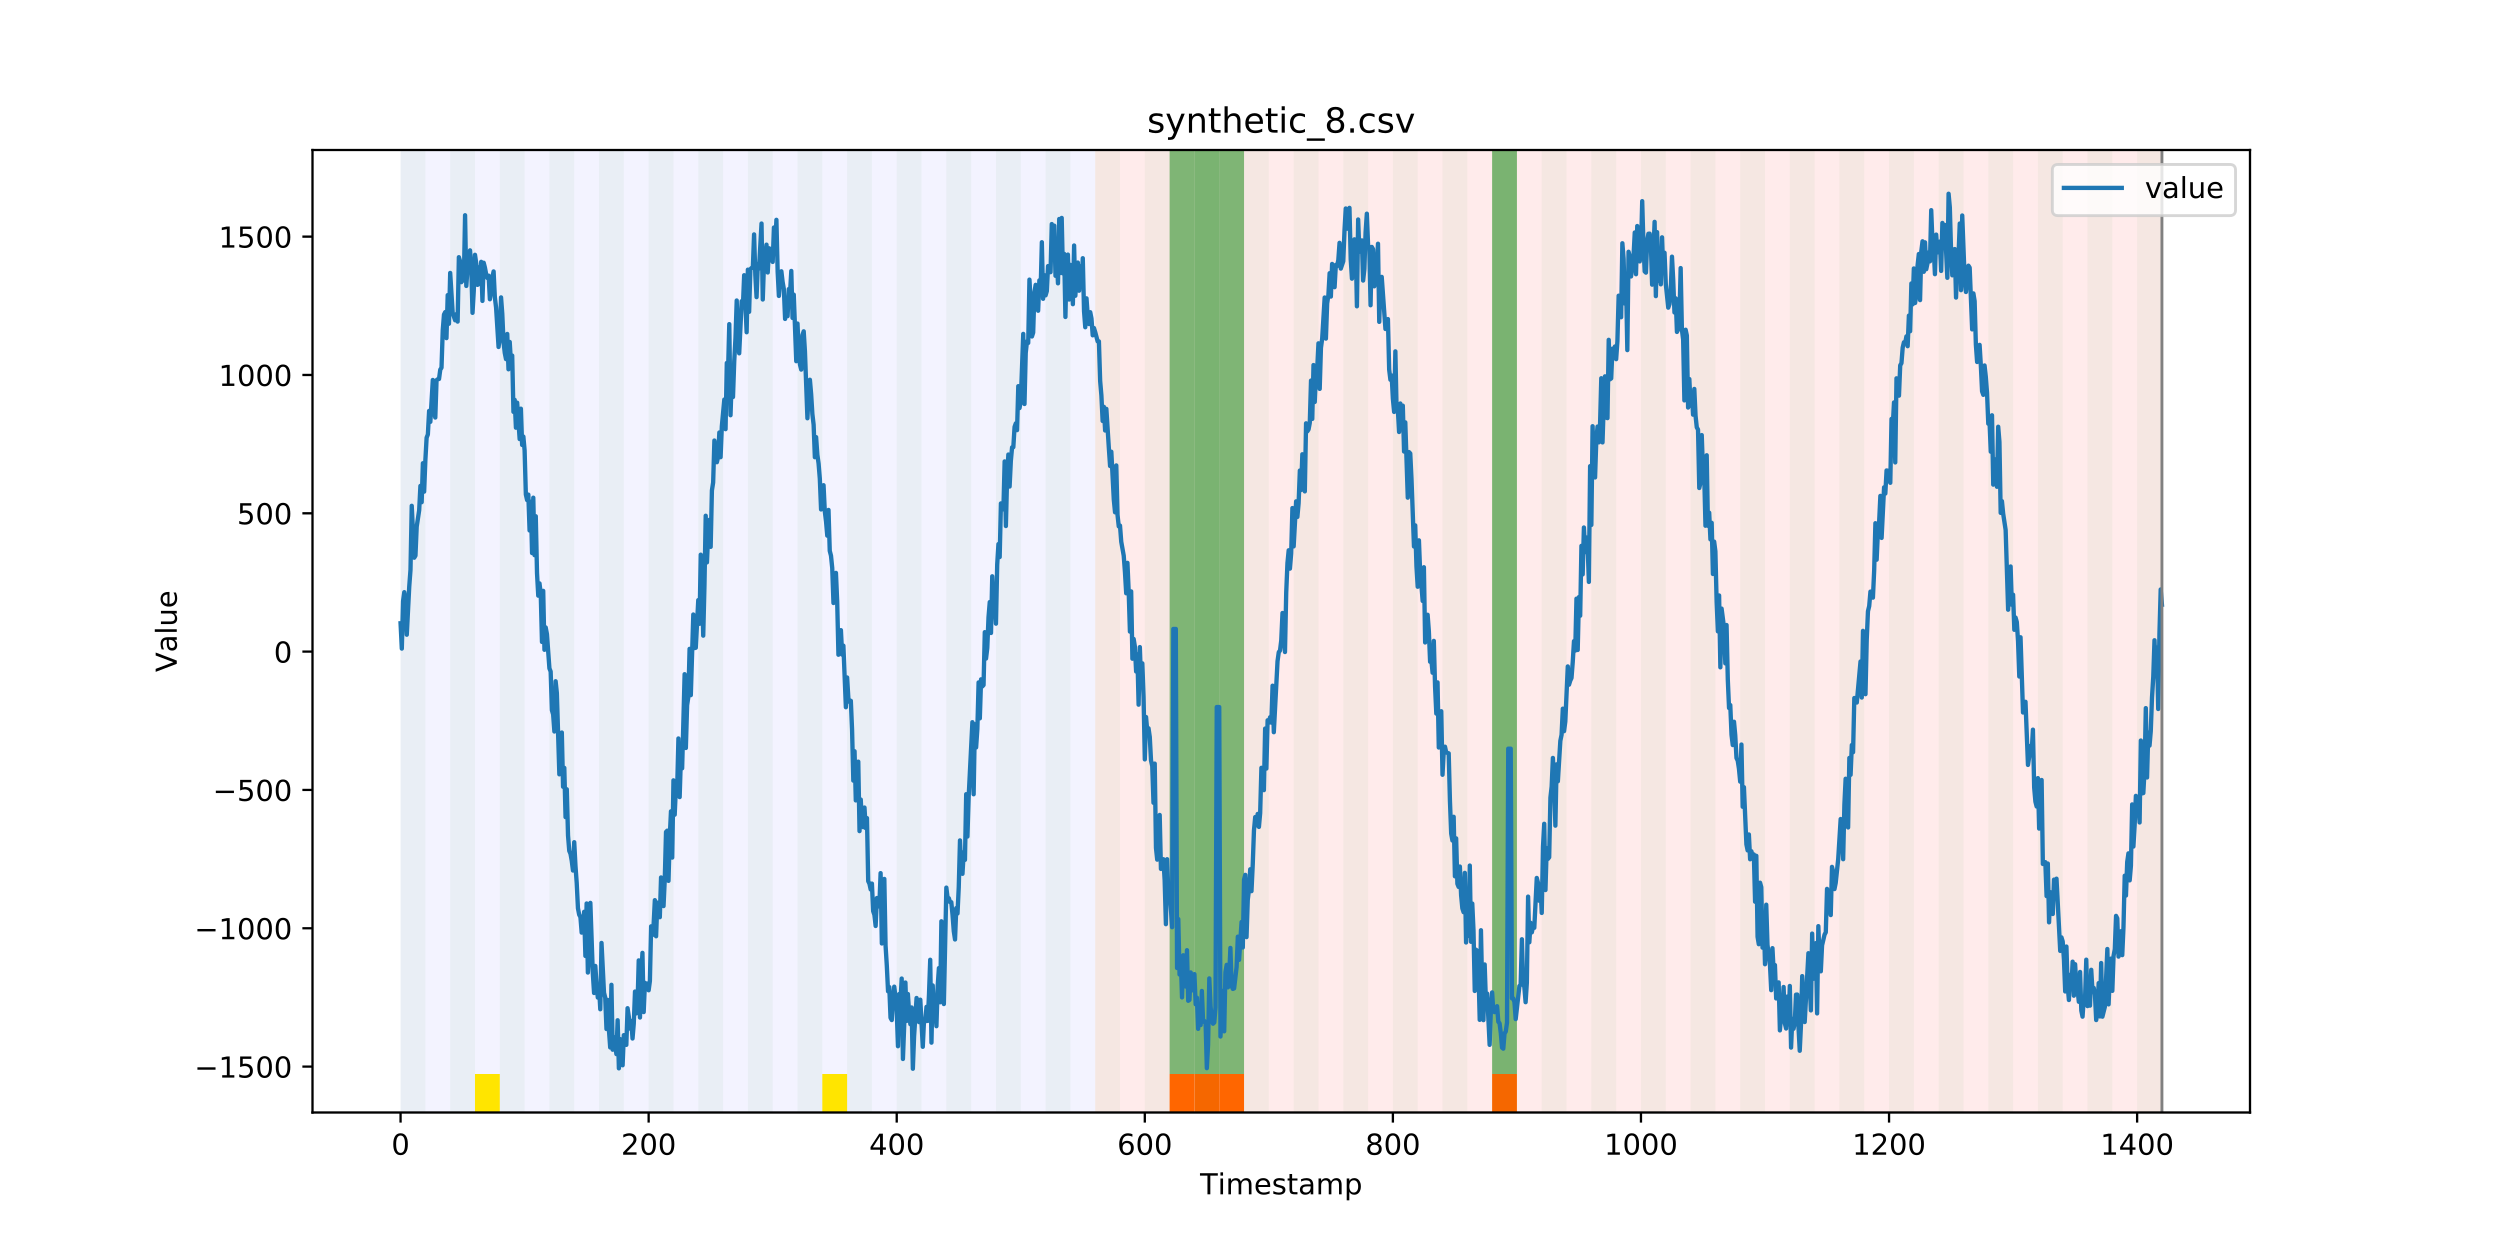 <?xml version="1.0" encoding="utf-8" standalone="no"?>
<!DOCTYPE svg PUBLIC "-//W3C//DTD SVG 1.1//EN"
  "http://www.w3.org/Graphics/SVG/1.1/DTD/svg11.dtd">
<!-- Created with matplotlib (https://matplotlib.org/) -->
<svg height="432pt" version="1.1" viewBox="0 0 864 432" width="864pt" xmlns="http://www.w3.org/2000/svg" xmlns:xlink="http://www.w3.org/1999/xlink">
 <defs>
  <style type="text/css">
*{stroke-linecap:butt;stroke-linejoin:round;}
  </style>
 </defs>
 <g id="figure_1">
  <g id="patch_1">
   <path d="M 0 432 
L 864 432 
L 864 0 
L 0 0 
z
" style="fill:#ffffff;"/>
  </g>
  <g id="axes_1">
   <g id="patch_2">
    <path d="M 108 384.48 
L 777.6 384.48 
L 777.6 51.84 
L 108 51.84 
z
" style="fill:#ffffff;"/>
   </g>
   <g id="patch_3">
    <path clip-path="url(#p3070a9a7a1)" d="M 138.436 384.48 
L 138.436 51.84 
L 378.498 51.84 
L 378.498 384.48 
z
" style="fill:#0000ff;opacity:0.05;"/>
   </g>
   <g id="patch_4">
    <path clip-path="url(#p3070a9a7a1)" d="M 378.498 384.48 
L 378.498 51.84 
L 747.164 51.84 
L 747.164 384.48 
z
" style="fill:#ff0000;opacity:0.08;"/>
   </g>
   <g id="patch_5">
    <path clip-path="url(#p3070a9a7a1)" d="M 138.436 384.48 
L 138.436 51.84 
L 147.01 51.84 
L 147.01 384.48 
z
" style="fill:#008000;opacity:0.04;"/>
   </g>
   <g id="patch_6">
    <path clip-path="url(#p3070a9a7a1)" d="M 155.584 384.48 
L 155.584 51.84 
L 164.157 51.84 
L 164.157 384.48 
z
" style="fill:#008000;opacity:0.04;"/>
   </g>
   <g id="patch_7">
    <path clip-path="url(#p3070a9a7a1)" d="M 164.157 384.48 
L 164.157 371.174 
L 172.731 371.174 
L 172.731 384.48 
z
" style="fill:#ffe500;"/>
   </g>
   <g id="patch_8">
    <path clip-path="url(#p3070a9a7a1)" d="M 404.219 384.48 
L 404.219 371.174 
L 412.792 371.174 
L 412.792 384.48 
z
" style="fill:#ff6600;"/>
   </g>
   <g id="patch_9">
    <path clip-path="url(#p3070a9a7a1)" d="M 172.731 384.48 
L 172.731 51.84 
L 181.304 51.84 
L 181.304 384.48 
z
" style="fill:#008000;opacity:0.04;"/>
   </g>
   <g id="patch_10">
    <path clip-path="url(#p3070a9a7a1)" d="M 412.792 384.48 
L 412.792 371.174 
L 421.366 371.174 
L 421.366 384.48 
z
" style="fill:#ff6600;"/>
   </g>
   <g id="patch_11">
    <path clip-path="url(#p3070a9a7a1)" d="M 421.366 384.48 
L 421.366 371.174 
L 429.94 371.174 
L 429.94 384.48 
z
" style="fill:#ff6600;"/>
   </g>
   <g id="patch_12">
    <path clip-path="url(#p3070a9a7a1)" d="M 189.878 384.48 
L 189.878 51.84 
L 198.452 51.84 
L 198.452 384.48 
z
" style="fill:#008000;opacity:0.04;"/>
   </g>
   <g id="patch_13">
    <path clip-path="url(#p3070a9a7a1)" d="M 207.025 384.48 
L 207.025 51.84 
L 215.599 51.84 
L 215.599 384.48 
z
" style="fill:#008000;opacity:0.04;"/>
   </g>
   <g id="patch_14">
    <path clip-path="url(#p3070a9a7a1)" d="M 224.173 384.48 
L 224.173 51.84 
L 232.746 51.84 
L 232.746 384.48 
z
" style="fill:#008000;opacity:0.04;"/>
   </g>
   <g id="patch_15">
    <path clip-path="url(#p3070a9a7a1)" d="M 241.32 384.48 
L 241.32 51.84 
L 249.893 51.84 
L 249.893 384.48 
z
" style="fill:#008000;opacity:0.04;"/>
   </g>
   <g id="patch_16">
    <path clip-path="url(#p3070a9a7a1)" d="M 258.467 384.48 
L 258.467 51.84 
L 267.041 51.84 
L 267.041 384.48 
z
" style="fill:#008000;opacity:0.04;"/>
   </g>
   <g id="patch_17">
    <path clip-path="url(#p3070a9a7a1)" d="M 275.614 384.48 
L 275.614 51.84 
L 284.188 51.84 
L 284.188 384.48 
z
" style="fill:#008000;opacity:0.04;"/>
   </g>
   <g id="patch_18">
    <path clip-path="url(#p3070a9a7a1)" d="M 515.676 384.48 
L 515.676 371.174 
L 524.249 371.174 
L 524.249 384.48 
z
" style="fill:#ff6600;"/>
   </g>
   <g id="patch_19">
    <path clip-path="url(#p3070a9a7a1)" d="M 284.188 384.48 
L 284.188 371.174 
L 292.762 371.174 
L 292.762 384.48 
z
" style="fill:#ffe500;"/>
   </g>
   <g id="patch_20">
    <path clip-path="url(#p3070a9a7a1)" d="M 292.762 384.48 
L 292.762 51.84 
L 301.335 51.84 
L 301.335 384.48 
z
" style="fill:#008000;opacity:0.04;"/>
   </g>
   <g id="patch_21">
    <path clip-path="url(#p3070a9a7a1)" d="M 309.909 384.48 
L 309.909 51.84 
L 318.482 51.84 
L 318.482 384.48 
z
" style="fill:#008000;opacity:0.04;"/>
   </g>
   <g id="patch_22">
    <path clip-path="url(#p3070a9a7a1)" d="M 327.056 384.48 
L 327.056 51.84 
L 335.63 51.84 
L 335.63 384.48 
z
" style="fill:#008000;opacity:0.04;"/>
   </g>
   <g id="patch_23">
    <path clip-path="url(#p3070a9a7a1)" d="M 344.203 384.48 
L 344.203 51.84 
L 352.777 51.84 
L 352.777 384.48 
z
" style="fill:#008000;opacity:0.04;"/>
   </g>
   <g id="patch_24">
    <path clip-path="url(#p3070a9a7a1)" d="M 361.351 384.48 
L 361.351 51.84 
L 369.924 51.84 
L 369.924 384.48 
z
" style="fill:#008000;opacity:0.04;"/>
   </g>
   <g id="patch_25">
    <path clip-path="url(#p3070a9a7a1)" d="M 378.498 384.48 
L 378.498 51.84 
L 387.071 51.84 
L 387.071 384.48 
z
" style="fill:#008000;opacity:0.04;"/>
   </g>
   <g id="patch_26">
    <path clip-path="url(#p3070a9a7a1)" d="M 395.645 384.48 
L 395.645 51.84 
L 404.219 51.84 
L 404.219 384.48 
z
" style="fill:#008000;opacity:0.04;"/>
   </g>
   <g id="patch_27">
    <path clip-path="url(#p3070a9a7a1)" d="M 404.219 371.174 
L 404.219 51.84 
L 412.792 51.84 
L 412.792 371.174 
z
" style="fill:#008000;opacity:0.5;"/>
   </g>
   <g id="patch_28">
    <path clip-path="url(#p3070a9a7a1)" d="M 412.792 384.48 
L 412.792 51.84 
L 421.366 51.84 
L 421.366 384.48 
z
" style="fill:#008000;opacity:0.04;"/>
   </g>
   <g id="patch_29">
    <path clip-path="url(#p3070a9a7a1)" d="M 412.792 371.174 
L 412.792 51.84 
L 421.366 51.84 
L 421.366 371.174 
z
" style="fill:#008000;opacity:0.5;"/>
   </g>
   <g id="patch_30">
    <path clip-path="url(#p3070a9a7a1)" d="M 421.366 371.174 
L 421.366 51.84 
L 429.94 51.84 
L 429.94 371.174 
z
" style="fill:#008000;opacity:0.5;"/>
   </g>
   <g id="patch_31">
    <path clip-path="url(#p3070a9a7a1)" d="M 429.94 384.48 
L 429.94 51.84 
L 438.513 51.84 
L 438.513 384.48 
z
" style="fill:#008000;opacity:0.04;"/>
   </g>
   <g id="patch_32">
    <path clip-path="url(#p3070a9a7a1)" d="M 447.087 384.48 
L 447.087 51.84 
L 455.66 51.84 
L 455.66 384.48 
z
" style="fill:#008000;opacity:0.04;"/>
   </g>
   <g id="patch_33">
    <path clip-path="url(#p3070a9a7a1)" d="M 464.234 384.48 
L 464.234 51.84 
L 472.808 51.84 
L 472.808 384.48 
z
" style="fill:#008000;opacity:0.04;"/>
   </g>
   <g id="patch_34">
    <path clip-path="url(#p3070a9a7a1)" d="M 481.381 384.48 
L 481.381 51.84 
L 489.955 51.84 
L 489.955 384.48 
z
" style="fill:#008000;opacity:0.04;"/>
   </g>
   <g id="patch_35">
    <path clip-path="url(#p3070a9a7a1)" d="M 498.529 384.48 
L 498.529 51.84 
L 507.102 51.84 
L 507.102 384.48 
z
" style="fill:#008000;opacity:0.04;"/>
   </g>
   <g id="patch_36">
    <path clip-path="url(#p3070a9a7a1)" d="M 515.676 384.48 
L 515.676 51.84 
L 524.249 51.84 
L 524.249 384.48 
z
" style="fill:#008000;opacity:0.04;"/>
   </g>
   <g id="patch_37">
    <path clip-path="url(#p3070a9a7a1)" d="M 515.676 371.174 
L 515.676 51.84 
L 524.249 51.84 
L 524.249 371.174 
z
" style="fill:#008000;opacity:0.5;"/>
   </g>
   <g id="patch_38">
    <path clip-path="url(#p3070a9a7a1)" d="M 532.823 384.48 
L 532.823 51.84 
L 541.397 51.84 
L 541.397 384.48 
z
" style="fill:#008000;opacity:0.04;"/>
   </g>
   <g id="patch_39">
    <path clip-path="url(#p3070a9a7a1)" d="M 549.97 384.48 
L 549.97 51.84 
L 558.544 51.84 
L 558.544 384.48 
z
" style="fill:#008000;opacity:0.04;"/>
   </g>
   <g id="patch_40">
    <path clip-path="url(#p3070a9a7a1)" d="M 567.118 384.48 
L 567.118 51.84 
L 575.691 51.84 
L 575.691 384.48 
z
" style="fill:#008000;opacity:0.04;"/>
   </g>
   <g id="patch_41">
    <path clip-path="url(#p3070a9a7a1)" d="M 584.265 384.48 
L 584.265 51.84 
L 592.838 51.84 
L 592.838 384.48 
z
" style="fill:#008000;opacity:0.04;"/>
   </g>
   <g id="patch_42">
    <path clip-path="url(#p3070a9a7a1)" d="M 601.412 384.48 
L 601.412 51.84 
L 609.986 51.84 
L 609.986 384.48 
z
" style="fill:#008000;opacity:0.04;"/>
   </g>
   <g id="patch_43">
    <path clip-path="url(#p3070a9a7a1)" d="M 618.559 384.48 
L 618.559 51.84 
L 627.133 51.84 
L 627.133 384.48 
z
" style="fill:#008000;opacity:0.04;"/>
   </g>
   <g id="patch_44">
    <path clip-path="url(#p3070a9a7a1)" d="M 635.707 384.48 
L 635.707 51.84 
L 644.28 51.84 
L 644.28 384.48 
z
" style="fill:#008000;opacity:0.04;"/>
   </g>
   <g id="patch_45">
    <path clip-path="url(#p3070a9a7a1)" d="M 652.854 384.48 
L 652.854 51.84 
L 661.427 51.84 
L 661.427 384.48 
z
" style="fill:#008000;opacity:0.04;"/>
   </g>
   <g id="patch_46">
    <path clip-path="url(#p3070a9a7a1)" d="M 670.001 384.48 
L 670.001 51.84 
L 678.575 51.84 
L 678.575 384.48 
z
" style="fill:#008000;opacity:0.04;"/>
   </g>
   <g id="patch_47">
    <path clip-path="url(#p3070a9a7a1)" d="M 687.148 384.48 
L 687.148 51.84 
L 695.722 51.84 
L 695.722 384.48 
z
" style="fill:#008000;opacity:0.04;"/>
   </g>
   <g id="patch_48">
    <path clip-path="url(#p3070a9a7a1)" d="M 704.296 384.48 
L 704.296 51.84 
L 712.869 51.84 
L 712.869 384.48 
z
" style="fill:#008000;opacity:0.04;"/>
   </g>
   <g id="patch_49">
    <path clip-path="url(#p3070a9a7a1)" d="M 721.443 384.48 
L 721.443 51.84 
L 730.016 51.84 
L 730.016 384.48 
z
" style="fill:#008000;opacity:0.04;"/>
   </g>
   <g id="patch_50">
    <path clip-path="url(#p3070a9a7a1)" d="M 738.59 384.48 
L 738.59 51.84 
L 747.164 51.84 
L 747.164 384.48 
z
" style="fill:#008000;opacity:0.04;"/>
   </g>
   <g id="matplotlib.axis_1">
    <g id="xtick_1">
     <g id="line2d_1">
      <defs>
       <path d="M 0 0 
L 0 3.5 
" id="m3322cea6bf" style="stroke:#000000;stroke-width:0.8;"/>
      </defs>
      <g>
       <use style="stroke:#000000;stroke-width:0.8;" x="138.436" xlink:href="#m3322cea6bf" y="384.48"/>
      </g>
     </g>
     <g id="text_1">
      <!-- 0 -->
      <defs>
       <path d="M 31.781 66.406 
Q 24.172 66.406 20.328 58.906 
Q 16.5 51.422 16.5 36.375 
Q 16.5 21.391 20.328 13.891 
Q 24.172 6.391 31.781 6.391 
Q 39.453 6.391 43.281 13.891 
Q 47.125 21.391 47.125 36.375 
Q 47.125 51.422 43.281 58.906 
Q 39.453 66.406 31.781 66.406 
z
M 31.781 74.219 
Q 44.047 74.219 50.516 64.516 
Q 56.984 54.828 56.984 36.375 
Q 56.984 17.969 50.516 8.266 
Q 44.047 -1.422 31.781 -1.422 
Q 19.531 -1.422 13.062 8.266 
Q 6.594 17.969 6.594 36.375 
Q 6.594 54.828 13.062 64.516 
Q 19.531 74.219 31.781 74.219 
z
" id="DejaVuSans-48"/>
      </defs>
      <g transform="translate(135.255 399.078)scale(0.1 -0.1)">
       <use xlink:href="#DejaVuSans-48"/>
      </g>
     </g>
    </g>
    <g id="xtick_2">
     <g id="line2d_2">
      <g>
       <use style="stroke:#000000;stroke-width:0.8;" x="224.173" xlink:href="#m3322cea6bf" y="384.48"/>
      </g>
     </g>
     <g id="text_2">
      <!-- 200 -->
      <defs>
       <path d="M 19.188 8.297 
L 53.609 8.297 
L 53.609 0 
L 7.328 0 
L 7.328 8.297 
Q 12.938 14.109 22.625 23.891 
Q 32.328 33.688 34.812 36.531 
Q 39.547 41.844 41.422 45.531 
Q 43.312 49.219 43.312 52.781 
Q 43.312 58.594 39.234 62.25 
Q 35.156 65.922 28.609 65.922 
Q 23.969 65.922 18.812 64.312 
Q 13.672 62.703 7.812 59.422 
L 7.812 69.391 
Q 13.766 71.781 18.938 73 
Q 24.125 74.219 28.422 74.219 
Q 39.75 74.219 46.484 68.547 
Q 53.219 62.891 53.219 53.422 
Q 53.219 48.922 51.531 44.891 
Q 49.859 40.875 45.406 35.406 
Q 44.188 33.984 37.641 27.219 
Q 31.109 20.453 19.188 8.297 
z
" id="DejaVuSans-50"/>
      </defs>
      <g transform="translate(214.629 399.078)scale(0.1 -0.1)">
       <use xlink:href="#DejaVuSans-50"/>
       <use x="63.623" xlink:href="#DejaVuSans-48"/>
       <use x="127.246" xlink:href="#DejaVuSans-48"/>
      </g>
     </g>
    </g>
    <g id="xtick_3">
     <g id="line2d_3">
      <g>
       <use style="stroke:#000000;stroke-width:0.8;" x="309.909" xlink:href="#m3322cea6bf" y="384.48"/>
      </g>
     </g>
     <g id="text_3">
      <!-- 400 -->
      <defs>
       <path d="M 37.797 64.312 
L 12.891 25.391 
L 37.797 25.391 
z
M 35.203 72.906 
L 47.609 72.906 
L 47.609 25.391 
L 58.016 25.391 
L 58.016 17.188 
L 47.609 17.188 
L 47.609 0 
L 37.797 0 
L 37.797 17.188 
L 4.891 17.188 
L 4.891 26.703 
z
" id="DejaVuSans-52"/>
      </defs>
      <g transform="translate(300.365 399.078)scale(0.1 -0.1)">
       <use xlink:href="#DejaVuSans-52"/>
       <use x="63.623" xlink:href="#DejaVuSans-48"/>
       <use x="127.246" xlink:href="#DejaVuSans-48"/>
      </g>
     </g>
    </g>
    <g id="xtick_4">
     <g id="line2d_4">
      <g>
       <use style="stroke:#000000;stroke-width:0.8;" x="395.645" xlink:href="#m3322cea6bf" y="384.48"/>
      </g>
     </g>
     <g id="text_4">
      <!-- 600 -->
      <defs>
       <path d="M 33.016 40.375 
Q 26.375 40.375 22.484 35.828 
Q 18.609 31.297 18.609 23.391 
Q 18.609 15.531 22.484 10.953 
Q 26.375 6.391 33.016 6.391 
Q 39.656 6.391 43.531 10.953 
Q 47.406 15.531 47.406 23.391 
Q 47.406 31.297 43.531 35.828 
Q 39.656 40.375 33.016 40.375 
z
M 52.594 71.297 
L 52.594 62.312 
Q 48.875 64.062 45.094 64.984 
Q 41.312 65.922 37.594 65.922 
Q 27.828 65.922 22.672 59.328 
Q 17.531 52.734 16.797 39.406 
Q 19.672 43.656 24.016 45.922 
Q 28.375 48.188 33.594 48.188 
Q 44.578 48.188 50.953 41.516 
Q 57.328 34.859 57.328 23.391 
Q 57.328 12.156 50.688 5.359 
Q 44.047 -1.422 33.016 -1.422 
Q 20.359 -1.422 13.672 8.266 
Q 6.984 17.969 6.984 36.375 
Q 6.984 53.656 15.188 63.938 
Q 23.391 74.219 37.203 74.219 
Q 40.922 74.219 44.703 73.484 
Q 48.484 72.75 52.594 71.297 
z
" id="DejaVuSans-54"/>
      </defs>
      <g transform="translate(386.101 399.078)scale(0.1 -0.1)">
       <use xlink:href="#DejaVuSans-54"/>
       <use x="63.623" xlink:href="#DejaVuSans-48"/>
       <use x="127.246" xlink:href="#DejaVuSans-48"/>
      </g>
     </g>
    </g>
    <g id="xtick_5">
     <g id="line2d_5">
      <g>
       <use style="stroke:#000000;stroke-width:0.8;" x="481.381" xlink:href="#m3322cea6bf" y="384.48"/>
      </g>
     </g>
     <g id="text_5">
      <!-- 800 -->
      <defs>
       <path d="M 31.781 34.625 
Q 24.75 34.625 20.719 30.859 
Q 16.703 27.094 16.703 20.516 
Q 16.703 13.922 20.719 10.156 
Q 24.75 6.391 31.781 6.391 
Q 38.812 6.391 42.859 10.172 
Q 46.922 13.969 46.922 20.516 
Q 46.922 27.094 42.891 30.859 
Q 38.875 34.625 31.781 34.625 
z
M 21.922 38.812 
Q 15.578 40.375 12.031 44.719 
Q 8.5 49.078 8.5 55.328 
Q 8.5 64.062 14.719 69.141 
Q 20.953 74.219 31.781 74.219 
Q 42.672 74.219 48.875 69.141 
Q 55.078 64.062 55.078 55.328 
Q 55.078 49.078 51.531 44.719 
Q 48 40.375 41.703 38.812 
Q 48.828 37.156 52.797 32.312 
Q 56.781 27.484 56.781 20.516 
Q 56.781 9.906 50.312 4.234 
Q 43.844 -1.422 31.781 -1.422 
Q 19.734 -1.422 13.25 4.234 
Q 6.781 9.906 6.781 20.516 
Q 6.781 27.484 10.781 32.312 
Q 14.797 37.156 21.922 38.812 
z
M 18.312 54.391 
Q 18.312 48.734 21.844 45.562 
Q 25.391 42.391 31.781 42.391 
Q 38.141 42.391 41.719 45.562 
Q 45.312 48.734 45.312 54.391 
Q 45.312 60.062 41.719 63.234 
Q 38.141 66.406 31.781 66.406 
Q 25.391 66.406 21.844 63.234 
Q 18.312 60.062 18.312 54.391 
z
" id="DejaVuSans-56"/>
      </defs>
      <g transform="translate(471.838 399.078)scale(0.1 -0.1)">
       <use xlink:href="#DejaVuSans-56"/>
       <use x="63.623" xlink:href="#DejaVuSans-48"/>
       <use x="127.246" xlink:href="#DejaVuSans-48"/>
      </g>
     </g>
    </g>
    <g id="xtick_6">
     <g id="line2d_6">
      <g>
       <use style="stroke:#000000;stroke-width:0.8;" x="567.118" xlink:href="#m3322cea6bf" y="384.48"/>
      </g>
     </g>
     <g id="text_6">
      <!-- 1000 -->
      <defs>
       <path d="M 12.406 8.297 
L 28.516 8.297 
L 28.516 63.922 
L 10.984 60.406 
L 10.984 69.391 
L 28.422 72.906 
L 38.281 72.906 
L 38.281 8.297 
L 54.391 8.297 
L 54.391 0 
L 12.406 0 
z
" id="DejaVuSans-49"/>
      </defs>
      <g transform="translate(554.393 399.078)scale(0.1 -0.1)">
       <use xlink:href="#DejaVuSans-49"/>
       <use x="63.623" xlink:href="#DejaVuSans-48"/>
       <use x="127.246" xlink:href="#DejaVuSans-48"/>
       <use x="190.869" xlink:href="#DejaVuSans-48"/>
      </g>
     </g>
    </g>
    <g id="xtick_7">
     <g id="line2d_7">
      <g>
       <use style="stroke:#000000;stroke-width:0.8;" x="652.854" xlink:href="#m3322cea6bf" y="384.48"/>
      </g>
     </g>
     <g id="text_7">
      <!-- 1200 -->
      <g transform="translate(640.129 399.078)scale(0.1 -0.1)">
       <use xlink:href="#DejaVuSans-49"/>
       <use x="63.623" xlink:href="#DejaVuSans-50"/>
       <use x="127.246" xlink:href="#DejaVuSans-48"/>
       <use x="190.869" xlink:href="#DejaVuSans-48"/>
      </g>
     </g>
    </g>
    <g id="xtick_8">
     <g id="line2d_8">
      <g>
       <use style="stroke:#000000;stroke-width:0.8;" x="738.59" xlink:href="#m3322cea6bf" y="384.48"/>
      </g>
     </g>
     <g id="text_8">
      <!-- 1400 -->
      <g transform="translate(725.865 399.078)scale(0.1 -0.1)">
       <use xlink:href="#DejaVuSans-49"/>
       <use x="63.623" xlink:href="#DejaVuSans-52"/>
       <use x="127.246" xlink:href="#DejaVuSans-48"/>
       <use x="190.869" xlink:href="#DejaVuSans-48"/>
      </g>
     </g>
    </g>
    <g id="text_9">
     <!-- Timestamp -->
     <defs>
      <path d="M -0.297 72.906 
L 61.375 72.906 
L 61.375 64.594 
L 35.5 64.594 
L 35.5 0 
L 25.594 0 
L 25.594 64.594 
L -0.297 64.594 
z
" id="DejaVuSans-84"/>
      <path d="M 9.422 54.688 
L 18.406 54.688 
L 18.406 0 
L 9.422 0 
z
M 9.422 75.984 
L 18.406 75.984 
L 18.406 64.594 
L 9.422 64.594 
z
" id="DejaVuSans-105"/>
      <path d="M 52 44.188 
Q 55.375 50.25 60.062 53.125 
Q 64.75 56 71.094 56 
Q 79.641 56 84.281 50.016 
Q 88.922 44.047 88.922 33.016 
L 88.922 0 
L 79.891 0 
L 79.891 32.719 
Q 79.891 40.578 77.094 44.375 
Q 74.312 48.188 68.609 48.188 
Q 61.625 48.188 57.562 43.547 
Q 53.516 38.922 53.516 30.906 
L 53.516 0 
L 44.484 0 
L 44.484 32.719 
Q 44.484 40.625 41.703 44.406 
Q 38.922 48.188 33.109 48.188 
Q 26.219 48.188 22.156 43.531 
Q 18.109 38.875 18.109 30.906 
L 18.109 0 
L 9.078 0 
L 9.078 54.688 
L 18.109 54.688 
L 18.109 46.188 
Q 21.188 51.219 25.484 53.609 
Q 29.781 56 35.688 56 
Q 41.656 56 45.828 52.969 
Q 50 49.953 52 44.188 
z
" id="DejaVuSans-109"/>
      <path d="M 56.203 29.594 
L 56.203 25.203 
L 14.891 25.203 
Q 15.484 15.922 20.484 11.062 
Q 25.484 6.203 34.422 6.203 
Q 39.594 6.203 44.453 7.469 
Q 49.312 8.734 54.109 11.281 
L 54.109 2.781 
Q 49.266 0.734 44.188 -0.344 
Q 39.109 -1.422 33.891 -1.422 
Q 20.797 -1.422 13.156 6.188 
Q 5.516 13.812 5.516 26.812 
Q 5.516 40.234 12.766 48.109 
Q 20.016 56 32.328 56 
Q 43.359 56 49.781 48.891 
Q 56.203 41.797 56.203 29.594 
z
M 47.219 32.234 
Q 47.125 39.594 43.094 43.984 
Q 39.062 48.391 32.422 48.391 
Q 24.906 48.391 20.391 44.141 
Q 15.875 39.891 15.188 32.172 
z
" id="DejaVuSans-101"/>
      <path d="M 44.281 53.078 
L 44.281 44.578 
Q 40.484 46.531 36.375 47.5 
Q 32.281 48.484 27.875 48.484 
Q 21.188 48.484 17.844 46.438 
Q 14.5 44.391 14.5 40.281 
Q 14.5 37.156 16.891 35.375 
Q 19.281 33.594 26.516 31.984 
L 29.594 31.297 
Q 39.156 29.25 43.188 25.516 
Q 47.219 21.781 47.219 15.094 
Q 47.219 7.469 41.188 3.016 
Q 35.156 -1.422 24.609 -1.422 
Q 20.219 -1.422 15.453 -0.562 
Q 10.688 0.297 5.422 2 
L 5.422 11.281 
Q 10.406 8.688 15.234 7.391 
Q 20.062 6.109 24.812 6.109 
Q 31.156 6.109 34.562 8.281 
Q 37.984 10.453 37.984 14.406 
Q 37.984 18.062 35.516 20.016 
Q 33.062 21.969 24.703 23.781 
L 21.578 24.516 
Q 13.234 26.266 9.516 29.906 
Q 5.812 33.547 5.812 39.891 
Q 5.812 47.609 11.281 51.797 
Q 16.75 56 26.812 56 
Q 31.781 56 36.172 55.266 
Q 40.578 54.547 44.281 53.078 
z
" id="DejaVuSans-115"/>
      <path d="M 18.312 70.219 
L 18.312 54.688 
L 36.812 54.688 
L 36.812 47.703 
L 18.312 47.703 
L 18.312 18.016 
Q 18.312 11.328 20.141 9.422 
Q 21.969 7.516 27.594 7.516 
L 36.812 7.516 
L 36.812 0 
L 27.594 0 
Q 17.188 0 13.234 3.875 
Q 9.281 7.766 9.281 18.016 
L 9.281 47.703 
L 2.688 47.703 
L 2.688 54.688 
L 9.281 54.688 
L 9.281 70.219 
z
" id="DejaVuSans-116"/>
      <path d="M 34.281 27.484 
Q 23.391 27.484 19.188 25 
Q 14.984 22.516 14.984 16.5 
Q 14.984 11.719 18.141 8.906 
Q 21.297 6.109 26.703 6.109 
Q 34.188 6.109 38.703 11.406 
Q 43.219 16.703 43.219 25.484 
L 43.219 27.484 
z
M 52.203 31.203 
L 52.203 0 
L 43.219 0 
L 43.219 8.297 
Q 40.141 3.328 35.547 0.953 
Q 30.953 -1.422 24.312 -1.422 
Q 15.922 -1.422 10.953 3.297 
Q 6 8.016 6 15.922 
Q 6 25.141 12.172 29.828 
Q 18.359 34.516 30.609 34.516 
L 43.219 34.516 
L 43.219 35.406 
Q 43.219 41.609 39.141 45 
Q 35.062 48.391 27.688 48.391 
Q 23 48.391 18.547 47.266 
Q 14.109 46.141 10.016 43.891 
L 10.016 52.203 
Q 14.938 54.109 19.578 55.047 
Q 24.219 56 28.609 56 
Q 40.484 56 46.344 49.844 
Q 52.203 43.703 52.203 31.203 
z
" id="DejaVuSans-97"/>
      <path d="M 18.109 8.203 
L 18.109 -20.797 
L 9.078 -20.797 
L 9.078 54.688 
L 18.109 54.688 
L 18.109 46.391 
Q 20.953 51.266 25.266 53.625 
Q 29.594 56 35.594 56 
Q 45.562 56 51.781 48.094 
Q 58.016 40.188 58.016 27.297 
Q 58.016 14.406 51.781 6.484 
Q 45.562 -1.422 35.594 -1.422 
Q 29.594 -1.422 25.266 0.953 
Q 20.953 3.328 18.109 8.203 
z
M 48.688 27.297 
Q 48.688 37.203 44.609 42.844 
Q 40.531 48.484 33.406 48.484 
Q 26.266 48.484 22.188 42.844 
Q 18.109 37.203 18.109 27.297 
Q 18.109 17.391 22.188 11.75 
Q 26.266 6.109 33.406 6.109 
Q 40.531 6.109 44.609 11.75 
Q 48.688 17.391 48.688 27.297 
z
" id="DejaVuSans-112"/>
     </defs>
     <g transform="translate(414.739 412.757)scale(0.1 -0.1)">
      <use xlink:href="#DejaVuSans-84"/>
      <use x="61.037" xlink:href="#DejaVuSans-105"/>
      <use x="88.82" xlink:href="#DejaVuSans-109"/>
      <use x="186.232" xlink:href="#DejaVuSans-101"/>
      <use x="247.756" xlink:href="#DejaVuSans-115"/>
      <use x="299.855" xlink:href="#DejaVuSans-116"/>
      <use x="339.064" xlink:href="#DejaVuSans-97"/>
      <use x="400.344" xlink:href="#DejaVuSans-109"/>
      <use x="497.756" xlink:href="#DejaVuSans-112"/>
     </g>
    </g>
   </g>
   <g id="matplotlib.axis_2">
    <g id="ytick_1">
     <g id="line2d_9">
      <defs>
       <path d="M 0 0 
L -3.5 0 
" id="m45baddab8c" style="stroke:#000000;stroke-width:0.8;"/>
      </defs>
      <g>
       <use style="stroke:#000000;stroke-width:0.8;" x="108" xlink:href="#m45baddab8c" y="368.616"/>
      </g>
     </g>
     <g id="text_10">
      <!-- −1500 -->
      <defs>
       <path d="M 10.594 35.5 
L 73.188 35.5 
L 73.188 27.203 
L 10.594 27.203 
z
" id="DejaVuSans-8722"/>
       <path d="M 10.797 72.906 
L 49.516 72.906 
L 49.516 64.594 
L 19.828 64.594 
L 19.828 46.734 
Q 21.969 47.469 24.109 47.828 
Q 26.266 48.188 28.422 48.188 
Q 40.625 48.188 47.75 41.5 
Q 54.891 34.812 54.891 23.391 
Q 54.891 11.625 47.562 5.094 
Q 40.234 -1.422 26.906 -1.422 
Q 22.312 -1.422 17.547 -0.641 
Q 12.797 0.141 7.719 1.703 
L 7.719 11.625 
Q 12.109 9.234 16.797 8.062 
Q 21.484 6.891 26.703 6.891 
Q 35.156 6.891 40.078 11.328 
Q 45.016 15.766 45.016 23.391 
Q 45.016 31 40.078 35.438 
Q 35.156 39.891 26.703 39.891 
Q 22.75 39.891 18.812 39.016 
Q 14.891 38.141 10.797 36.281 
z
" id="DejaVuSans-53"/>
      </defs>
      <g transform="translate(67.17 372.415)scale(0.1 -0.1)">
       <use xlink:href="#DejaVuSans-8722"/>
       <use x="83.789" xlink:href="#DejaVuSans-49"/>
       <use x="147.412" xlink:href="#DejaVuSans-53"/>
       <use x="211.035" xlink:href="#DejaVuSans-48"/>
       <use x="274.658" xlink:href="#DejaVuSans-48"/>
      </g>
     </g>
    </g>
    <g id="ytick_2">
     <g id="line2d_10">
      <g>
       <use style="stroke:#000000;stroke-width:0.8;" x="108" xlink:href="#m45baddab8c" y="320.809"/>
      </g>
     </g>
     <g id="text_11">
      <!-- −1000 -->
      <g transform="translate(67.17 324.608)scale(0.1 -0.1)">
       <use xlink:href="#DejaVuSans-8722"/>
       <use x="83.789" xlink:href="#DejaVuSans-49"/>
       <use x="147.412" xlink:href="#DejaVuSans-48"/>
       <use x="211.035" xlink:href="#DejaVuSans-48"/>
       <use x="274.658" xlink:href="#DejaVuSans-48"/>
      </g>
     </g>
    </g>
    <g id="ytick_3">
     <g id="line2d_11">
      <g>
       <use style="stroke:#000000;stroke-width:0.8;" x="108" xlink:href="#m45baddab8c" y="273.003"/>
      </g>
     </g>
     <g id="text_12">
      <!-- −500 -->
      <g transform="translate(73.533 276.802)scale(0.1 -0.1)">
       <use xlink:href="#DejaVuSans-8722"/>
       <use x="83.789" xlink:href="#DejaVuSans-53"/>
       <use x="147.412" xlink:href="#DejaVuSans-48"/>
       <use x="211.035" xlink:href="#DejaVuSans-48"/>
      </g>
     </g>
    </g>
    <g id="ytick_4">
     <g id="line2d_12">
      <g>
       <use style="stroke:#000000;stroke-width:0.8;" x="108" xlink:href="#m45baddab8c" y="225.196"/>
      </g>
     </g>
     <g id="text_13">
      <!-- 0 -->
      <g transform="translate(94.638 228.995)scale(0.1 -0.1)">
       <use xlink:href="#DejaVuSans-48"/>
      </g>
     </g>
    </g>
    <g id="ytick_5">
     <g id="line2d_13">
      <g>
       <use style="stroke:#000000;stroke-width:0.8;" x="108" xlink:href="#m45baddab8c" y="177.389"/>
      </g>
     </g>
     <g id="text_14">
      <!-- 500 -->
      <g transform="translate(81.912 181.188)scale(0.1 -0.1)">
       <use xlink:href="#DejaVuSans-53"/>
       <use x="63.623" xlink:href="#DejaVuSans-48"/>
       <use x="127.246" xlink:href="#DejaVuSans-48"/>
      </g>
     </g>
    </g>
    <g id="ytick_6">
     <g id="line2d_14">
      <g>
       <use style="stroke:#000000;stroke-width:0.8;" x="108" xlink:href="#m45baddab8c" y="129.582"/>
      </g>
     </g>
     <g id="text_15">
      <!-- 1000 -->
      <g transform="translate(75.55 133.382)scale(0.1 -0.1)">
       <use xlink:href="#DejaVuSans-49"/>
       <use x="63.623" xlink:href="#DejaVuSans-48"/>
       <use x="127.246" xlink:href="#DejaVuSans-48"/>
       <use x="190.869" xlink:href="#DejaVuSans-48"/>
      </g>
     </g>
    </g>
    <g id="ytick_7">
     <g id="line2d_15">
      <g>
       <use style="stroke:#000000;stroke-width:0.8;" x="108" xlink:href="#m45baddab8c" y="81.776"/>
      </g>
     </g>
     <g id="text_16">
      <!-- 1500 -->
      <g transform="translate(75.55 85.575)scale(0.1 -0.1)">
       <use xlink:href="#DejaVuSans-49"/>
       <use x="63.623" xlink:href="#DejaVuSans-53"/>
       <use x="127.246" xlink:href="#DejaVuSans-48"/>
       <use x="190.869" xlink:href="#DejaVuSans-48"/>
      </g>
     </g>
    </g>
    <g id="text_17">
     <!-- Value -->
     <defs>
      <path d="M 28.609 0 
L 0.781 72.906 
L 11.078 72.906 
L 34.188 11.531 
L 57.328 72.906 
L 67.578 72.906 
L 39.797 0 
z
" id="DejaVuSans-86"/>
      <path d="M 9.422 75.984 
L 18.406 75.984 
L 18.406 0 
L 9.422 0 
z
" id="DejaVuSans-108"/>
      <path d="M 8.5 21.578 
L 8.5 54.688 
L 17.484 54.688 
L 17.484 21.922 
Q 17.484 14.156 20.5 10.266 
Q 23.531 6.391 29.594 6.391 
Q 36.859 6.391 41.078 11.031 
Q 45.312 15.672 45.312 23.688 
L 45.312 54.688 
L 54.297 54.688 
L 54.297 0 
L 45.312 0 
L 45.312 8.406 
Q 42.047 3.422 37.719 1 
Q 33.406 -1.422 27.688 -1.422 
Q 18.266 -1.422 13.375 4.438 
Q 8.5 10.297 8.5 21.578 
z
M 31.109 56 
z
" id="DejaVuSans-117"/>
     </defs>
     <g transform="translate(61.091 232.273)rotate(-90)scale(0.1 -0.1)">
      <use xlink:href="#DejaVuSans-86"/>
      <use x="68.299" xlink:href="#DejaVuSans-97"/>
      <use x="129.578" xlink:href="#DejaVuSans-108"/>
      <use x="157.361" xlink:href="#DejaVuSans-117"/>
      <use x="220.74" xlink:href="#DejaVuSans-101"/>
     </g>
    </g>
   </g>
   <g id="line2d_16">
    <path clip-path="url(#p3070a9a7a1)" d="M 138.436 215.406 
L 138.865 224.152 
L 139.294 207.767 
L 139.722 204.657 
L 140.151 207.753 
L 140.58 219.354 
L 141.437 202.676 
L 141.866 196.946 
L 142.294 174.806 
L 143.152 192.742 
L 143.581 192.044 
L 144.009 182.029 
L 144.867 176.336 
L 145.295 167.93 
L 145.724 173.564 
L 146.153 160.097 
L 146.581 169.913 
L 147.01 158.969 
L 147.439 151.26 
L 147.867 150.151 
L 148.296 142.009 
L 148.725 145.787 
L 149.582 131.32 
L 150.011 142.362 
L 150.439 144.303 
L 150.868 131.399 
L 151.297 131.06 
L 151.725 130.979 
L 152.154 127.74 
L 152.583 127.095 
L 153.012 114.189 
L 153.44 108.724 
L 153.869 107.863 
L 154.298 116.853 
L 154.726 101.995 
L 155.155 111.886 
L 155.584 94.328 
L 156.441 108.135 
L 157.298 110.689 
L 157.727 108.549 
L 158.156 111.137 
L 158.584 88.888 
L 159.013 90.309 
L 159.442 97.512 
L 159.87 92.78 
L 160.299 96.939 
L 160.728 74.387 
L 161.156 98.82 
L 161.585 92.544 
L 162.443 86.529 
L 162.871 92.394 
L 163.3 108.115 
L 163.729 100.606 
L 164.157 88.065 
L 164.586 91.045 
L 165.015 98.456 
L 165.443 92.374 
L 165.872 98.188 
L 166.301 90.493 
L 166.729 103.992 
L 167.158 90.8 
L 167.587 92.481 
L 168.015 94.762 
L 168.444 96.074 
L 168.873 95.274 
L 169.301 103.427 
L 169.73 100.547 
L 170.159 95.792 
L 170.587 93.807 
L 171.016 102.705 
L 171.445 106.3 
L 172.302 119.911 
L 172.731 116.769 
L 173.16 102.781 
L 173.588 108.491 
L 174.017 118.225 
L 174.446 121.946 
L 174.874 124.106 
L 175.303 115.418 
L 175.732 127.625 
L 176.16 118.181 
L 176.589 125.388 
L 177.018 122.887 
L 177.446 142.331 
L 177.875 138.184 
L 178.304 147.812 
L 178.732 139.173 
L 179.59 151.745 
L 180.018 141.248 
L 180.447 153.765 
L 180.876 150.885 
L 181.304 155.658 
L 181.733 170.883 
L 182.162 172.834 
L 182.591 170.938 
L 183.019 183.326 
L 183.448 173.413 
L 183.877 191.139 
L 184.305 172.003 
L 184.734 191.868 
L 185.163 178.417 
L 185.591 198.058 
L 186.02 205.861 
L 186.449 201.622 
L 186.877 205.108 
L 187.306 221.849 
L 187.735 204.202 
L 188.163 224.569 
L 188.592 216.84 
L 189.021 219.151 
L 189.878 230.991 
L 190.307 232.08 
L 190.735 245.42 
L 191.164 246.887 
L 191.593 252.804 
L 192.022 235.438 
L 192.45 239.556 
L 193.308 267.607 
L 193.736 261.504 
L 194.165 253.157 
L 194.594 271.91 
L 195.022 265.377 
L 195.451 282.396 
L 195.88 272.775 
L 196.308 288.739 
L 196.737 294.058 
L 197.166 295.069 
L 197.594 297.489 
L 198.023 300.854 
L 198.452 291.058 
L 198.88 299.216 
L 199.309 305.148 
L 199.738 313.893 
L 200.166 316.128 
L 200.595 316.927 
L 201.024 322.313 
L 201.452 319.709 
L 201.881 315.117 
L 202.31 330.377 
L 202.739 312.245 
L 203.167 336.114 
L 203.596 328.959 
L 204.025 312.039 
L 204.882 336.48 
L 205.311 343.183 
L 205.739 333.837 
L 206.168 340.237 
L 206.597 344.752 
L 207.025 341.013 
L 207.454 348.801 
L 207.883 325.881 
L 208.74 343.085 
L 209.169 344.793 
L 209.597 355.626 
L 210.026 345.576 
L 210.455 356.059 
L 210.883 361.999 
L 211.312 340.348 
L 211.741 362.775 
L 212.17 358.414 
L 213.027 364.3 
L 213.456 352.6 
L 213.884 369.219 
L 214.313 359.102 
L 214.742 361.944 
L 215.17 368.16 
L 215.599 357.741 
L 216.028 360.242 
L 216.456 361.106 
L 216.885 348.442 
L 217.314 351.345 
L 217.742 355.503 
L 218.171 352.833 
L 218.6 358.905 
L 219.028 353.814 
L 219.457 342.686 
L 219.886 350.23 
L 220.314 347.637 
L 220.743 331.909 
L 221.172 351.654 
L 221.601 337.29 
L 222.029 329.305 
L 222.458 349.771 
L 222.887 339.666 
L 223.315 341.015 
L 223.744 339.907 
L 224.173 342.237 
L 224.601 339.032 
L 225.03 320.138 
L 225.459 323.172 
L 225.887 319.492 
L 226.316 311.095 
L 226.745 323.572 
L 227.173 311.936 
L 227.602 316.181 
L 228.031 316.98 
L 228.459 303.247 
L 228.888 307.395 
L 229.317 313.14 
L 229.745 303.874 
L 230.174 287.536 
L 230.603 287.073 
L 231.031 304.425 
L 231.46 289.334 
L 231.889 280.394 
L 232.318 296.382 
L 232.746 269.693 
L 233.175 281.558 
L 233.604 271.926 
L 234.032 272.272 
L 234.461 255.216 
L 234.89 275.472 
L 235.318 261.757 
L 235.747 265.529 
L 236.604 233.001 
L 237.033 258.497 
L 237.462 243.731 
L 237.89 240.865 
L 238.319 224.245 
L 238.748 240.238 
L 239.605 212.375 
L 240.034 223.974 
L 240.462 223.861 
L 241.32 207.4 
L 241.749 215.589 
L 242.177 191.7 
L 242.606 200.643 
L 243.035 219.68 
L 243.463 202.271 
L 243.892 178.246 
L 244.321 194.355 
L 244.749 184.159 
L 245.178 179.655 
L 245.607 188.993 
L 246.035 169.499 
L 246.464 166.746 
L 246.893 152.245 
L 247.321 155.533 
L 247.75 159.74 
L 248.179 157.885 
L 248.607 149.471 
L 249.036 158.006 
L 249.465 147.335 
L 250.322 138.085 
L 250.751 148.315 
L 251.18 125.446 
L 251.608 128.635 
L 252.037 112.021 
L 252.466 143.504 
L 252.894 130.93 
L 253.323 137.204 
L 253.752 124.819 
L 254.18 116.861 
L 254.609 103.854 
L 255.038 118.326 
L 255.466 122.103 
L 256.324 104.101 
L 256.752 105.666 
L 257.181 95.111 
L 258.038 114.829 
L 258.467 93.193 
L 258.896 107.767 
L 259.324 93.04 
L 259.753 92.601 
L 260.182 92.565 
L 260.61 81.013 
L 261.039 94.989 
L 261.468 102.691 
L 261.897 91.233 
L 262.325 92.825 
L 263.183 77.255 
L 263.611 103.503 
L 264.04 90.832 
L 264.469 88.402 
L 264.897 84.555 
L 265.326 94.169 
L 265.755 85.802 
L 266.183 86.021 
L 266.612 89.314 
L 267.041 90.518 
L 267.469 78.625 
L 267.898 85.29 
L 268.327 75.974 
L 268.755 93.919 
L 269.184 102.276 
L 269.613 96.595 
L 270.041 93.761 
L 270.47 97.436 
L 270.899 99.943 
L 271.328 110.221 
L 271.756 105.521 
L 272.185 109.264 
L 272.614 99.899 
L 273.042 101.214 
L 273.471 93.642 
L 273.9 109.881 
L 274.328 101.829 
L 275.186 124.834 
L 275.614 111.817 
L 276.043 121.362 
L 276.472 126.031 
L 276.9 127.73 
L 277.329 115.805 
L 277.758 114.507 
L 278.186 121.393 
L 279.044 144.553 
L 279.472 135.387 
L 279.901 131.249 
L 280.33 136.206 
L 280.759 143.131 
L 281.187 146.776 
L 281.616 158.012 
L 282.045 151.073 
L 282.473 157.157 
L 282.902 160.188 
L 283.331 165.447 
L 283.759 176.061 
L 284.188 174.931 
L 284.617 167.693 
L 285.045 176.643 
L 285.474 180.183 
L 285.903 185.12 
L 286.331 176.237 
L 286.76 190.374 
L 287.189 192.042 
L 287.617 196.291 
L 288.046 208.399 
L 288.475 204.961 
L 288.903 197.999 
L 289.332 207.948 
L 289.761 226.278 
L 290.19 217.976 
L 290.618 217.784 
L 291.047 226.245 
L 291.476 223.145 
L 292.333 244.416 
L 292.762 234.144 
L 293.19 241.266 
L 293.619 242.582 
L 294.048 242.205 
L 294.476 252.193 
L 294.905 269.776 
L 295.334 259.626 
L 295.762 276.625 
L 296.191 271.408 
L 296.62 263.228 
L 297.048 287.225 
L 297.477 276.324 
L 297.906 285.071 
L 298.334 285.858 
L 298.763 279.09 
L 299.192 286.198 
L 299.62 282.736 
L 300.049 304.519 
L 300.478 305.406 
L 300.907 307.395 
L 301.335 305.371 
L 301.764 314.887 
L 302.193 316.179 
L 302.621 320.017 
L 303.05 310.364 
L 303.479 313.304 
L 303.907 312.899 
L 304.336 301.757 
L 304.765 326.068 
L 305.193 321.596 
L 305.622 303.76 
L 306.051 326.796 
L 306.479 333.675 
L 306.908 342.597 
L 307.337 341.143 
L 307.765 351.752 
L 308.194 352.533 
L 308.623 345.089 
L 309.051 340.993 
L 309.48 344.58 
L 309.909 349.254 
L 310.338 361.575 
L 310.766 343.545 
L 311.195 346.165 
L 311.624 338.188 
L 312.052 365.978 
L 312.481 354.625 
L 312.91 339.558 
L 313.338 352.829 
L 313.767 343.534 
L 314.196 350.238 
L 314.624 353.965 
L 315.053 348.184 
L 315.482 369.36 
L 315.91 358.1 
L 316.768 344.906 
L 317.625 353.241 
L 318.054 345.492 
L 318.911 361.772 
L 319.34 352.71 
L 319.769 352.995 
L 320.197 347.981 
L 320.626 352.825 
L 321.055 343.757 
L 321.483 331.698 
L 321.912 360.336 
L 322.341 340.569 
L 322.769 349.275 
L 323.198 347.048 
L 323.627 354.655 
L 324.055 340.926 
L 324.484 334.573 
L 324.913 346.382 
L 325.341 318.4 
L 325.77 337.302 
L 326.199 346.996 
L 327.056 306.762 
L 327.485 310.318 
L 327.913 310.421 
L 328.342 311.767 
L 328.771 311.799 
L 329.199 316.195 
L 329.628 321.844 
L 330.057 324.684 
L 330.486 313.838 
L 330.914 315.699 
L 331.343 306.669 
L 331.772 290.447 
L 332.2 299.958 
L 332.629 301.989 
L 333.058 294.523 
L 333.486 297.172 
L 333.915 274.47 
L 334.344 289.112 
L 334.772 275.355 
L 336.058 249.587 
L 336.487 274.499 
L 336.916 250.29 
L 337.344 258.318 
L 337.773 251.942 
L 338.202 235.847 
L 338.63 248.255 
L 339.059 234.772 
L 339.488 237.225 
L 339.917 236.752 
L 340.345 218.479 
L 340.774 227.585 
L 341.203 223.93 
L 341.631 213.329 
L 342.06 208.074 
L 342.489 218.757 
L 342.917 199.174 
L 343.346 209.44 
L 343.775 207.851 
L 344.203 215.541 
L 344.632 195.1 
L 345.061 188.039 
L 345.489 192.516 
L 345.918 173.983 
L 346.347 175.393 
L 346.775 176.043 
L 347.204 159.47 
L 347.633 181.792 
L 348.061 164.665 
L 348.49 157.088 
L 348.919 168.147 
L 349.348 159.27 
L 349.776 154.602 
L 350.205 154.55 
L 350.634 147.548 
L 351.062 146.322 
L 351.491 148.651 
L 351.92 133.459 
L 352.348 141.024 
L 352.777 138.671 
L 353.634 115.399 
L 354.063 139.62 
L 354.492 121.964 
L 354.92 118.006 
L 355.349 118.514 
L 355.778 96.64 
L 356.206 104.535 
L 356.635 116.288 
L 357.064 114.944 
L 357.492 101.056 
L 357.921 98.444 
L 358.35 98.866 
L 358.778 107.394 
L 359.207 96.893 
L 359.636 100.104 
L 360.065 83.709 
L 360.493 103.27 
L 360.922 95.097 
L 361.351 102.078 
L 361.779 100.624 
L 362.208 91.954 
L 362.637 92.852 
L 363.065 94.058 
L 363.494 77.435 
L 363.923 88.094 
L 364.351 77.986 
L 364.78 95.32 
L 365.209 89.237 
L 365.637 97.917 
L 366.066 75.687 
L 366.495 94.344 
L 366.923 75.317 
L 367.352 94.497 
L 367.781 87.732 
L 368.209 109.542 
L 368.638 89.554 
L 369.067 87.99 
L 369.496 103.522 
L 369.924 91.536 
L 370.353 92.732 
L 370.782 105.127 
L 371.21 84.845 
L 371.639 102.212 
L 372.068 95.619 
L 372.496 90.746 
L 372.925 100.468 
L 373.354 92.003 
L 373.782 98.225 
L 374.211 89.239 
L 374.64 107.523 
L 375.068 113.089 
L 375.497 103.112 
L 375.926 109.271 
L 376.354 112 
L 376.783 107.896 
L 377.212 110.092 
L 377.64 115.883 
L 378.069 113.366 
L 378.498 114.765 
L 379.355 117.99 
L 379.784 117.981 
L 380.213 131.656 
L 380.641 136.667 
L 381.07 145.485 
L 381.499 140.601 
L 381.927 148.777 
L 382.356 141.308 
L 383.213 154.756 
L 383.642 161.054 
L 384.071 156.111 
L 384.928 172.653 
L 385.357 177.046 
L 385.785 160.857 
L 386.214 177.928 
L 386.643 181.916 
L 387.071 181.634 
L 387.5 187.219 
L 388.357 192.042 
L 388.786 197.753 
L 389.215 205.036 
L 389.644 194.526 
L 390.072 204.416 
L 390.501 218.278 
L 390.93 204.386 
L 391.358 227.643 
L 391.787 220.82 
L 392.216 223.484 
L 392.644 232.068 
L 393.073 226.114 
L 393.502 243.535 
L 393.93 223.637 
L 394.359 236.073 
L 394.788 229.257 
L 395.216 240.919 
L 395.645 262.448 
L 396.074 247.809 
L 396.502 252.773 
L 396.931 251.7 
L 397.36 254.694 
L 397.788 262.81 
L 398.217 264.776 
L 398.646 277.436 
L 399.075 263.908 
L 399.503 293.034 
L 399.932 297.092 
L 400.361 295.641 
L 400.789 281.655 
L 401.218 300.295 
L 401.647 297.655 
L 402.075 296.951 
L 402.504 304.197 
L 402.933 319.395 
L 403.361 296.948 
L 403.79 309.267 
L 404.219 307.182 
L 405.076 320.437 
L 405.505 217.364 
L 406.362 217.364 
L 406.791 334.546 
L 407.219 317.634 
L 407.648 336.783 
L 408.077 331.626 
L 408.506 344.704 
L 408.934 330.134 
L 409.363 332.597 
L 409.792 340.945 
L 410.22 328.386 
L 410.649 345.862 
L 411.078 345.565 
L 411.506 336.085 
L 411.935 342.287 
L 412.364 340.375 
L 412.792 336.662 
L 413.221 347.083 
L 413.65 344.805 
L 414.078 355.571 
L 414.507 347.688 
L 414.936 354.265 
L 415.364 342.481 
L 415.793 353.132 
L 416.222 352.835 
L 416.65 353.307 
L 417.079 369.154 
L 417.508 361.109 
L 417.936 338.139 
L 418.365 347.71 
L 418.794 352.615 
L 419.223 353.796 
L 419.651 353.377 
L 420.08 348.181 
L 420.509 244.358 
L 421.366 244.358 
L 421.795 358.217 
L 422.652 342.454 
L 423.081 356.419 
L 423.509 336.048 
L 423.938 333.458 
L 424.367 341.221 
L 424.795 337.531 
L 425.224 327.603 
L 425.653 340.817 
L 426.081 341.773 
L 426.51 341.578 
L 427.367 334.202 
L 427.796 323.714 
L 428.225 331.729 
L 429.082 318.659 
L 429.511 327.445 
L 429.94 304.015 
L 430.368 302.35 
L 430.797 323.865 
L 431.226 310.978 
L 431.654 307.401 
L 432.083 300.422 
L 432.512 307.98 
L 432.94 298.916 
L 433.369 286.99 
L 433.798 282.38 
L 434.226 285.232 
L 434.655 281.302 
L 435.084 285.781 
L 435.512 281.016 
L 435.941 265.359 
L 436.37 270.587 
L 436.798 273.074 
L 437.227 251.795 
L 437.656 265.613 
L 438.085 248.935 
L 438.513 249.759 
L 438.942 247.873 
L 439.371 249.745 
L 439.799 236.981 
L 440.228 253.053 
L 441.514 228.52 
L 441.943 225.383 
L 442.371 224.841 
L 442.8 221.323 
L 443.229 211.854 
L 443.657 217.062 
L 444.086 225.34 
L 444.515 204.8 
L 444.943 194.609 
L 445.372 190.176 
L 445.801 196.518 
L 446.229 191.239 
L 446.658 175.585 
L 447.087 188.829 
L 447.944 173.263 
L 448.373 178.649 
L 448.802 173.909 
L 449.23 162.621 
L 449.659 169.351 
L 450.088 156.991 
L 450.516 166.614 
L 450.945 169.824 
L 451.374 146.298 
L 451.802 149.077 
L 452.231 148.418 
L 452.66 146.143 
L 453.088 131.525 
L 453.517 144.779 
L 453.946 126.161 
L 454.374 138.923 
L 454.803 129.287 
L 455.232 127.289 
L 455.66 118.656 
L 456.089 134.398 
L 456.518 120.235 
L 456.946 117.003 
L 457.804 102.818 
L 458.233 117.019 
L 458.661 104.86 
L 459.09 101.982 
L 459.519 94.421 
L 459.947 102.493 
L 460.376 91.225 
L 460.805 97.821 
L 461.233 99.248 
L 461.662 91.551 
L 462.091 91.967 
L 462.519 89.913 
L 462.948 83.928 
L 463.377 92.833 
L 464.234 90.283 
L 464.663 79.581 
L 465.091 72.056 
L 465.52 79.056 
L 465.949 77.942 
L 466.377 71.837 
L 466.806 89.61 
L 467.235 96.309 
L 467.664 93.356 
L 468.092 82.715 
L 468.521 84.527 
L 468.95 105.859 
L 469.378 75.857 
L 469.807 87.044 
L 470.236 86.18 
L 470.664 83.085 
L 471.093 96.961 
L 471.522 92.972 
L 471.95 80.263 
L 472.379 73.855 
L 472.808 84.762 
L 473.236 85.414 
L 473.665 105.496 
L 474.094 85.337 
L 474.522 86.101 
L 474.951 98.945 
L 475.38 96.225 
L 475.808 92.098 
L 476.237 84.234 
L 476.666 111.237 
L 477.094 96.487 
L 477.523 95.693 
L 478.809 113.696 
L 479.238 113.449 
L 479.667 110.278 
L 480.095 127.703 
L 480.524 131.24 
L 480.953 129.771 
L 481.381 137.844 
L 481.81 142.362 
L 482.239 121.432 
L 482.667 141.978 
L 483.096 141.563 
L 483.525 149.301 
L 483.953 139.453 
L 484.382 142.3 
L 484.811 140.202 
L 485.239 156.046 
L 485.668 145.966 
L 486.525 171.993 
L 486.954 156.246 
L 487.383 156.716 
L 487.812 165.533 
L 488.669 188.871 
L 489.098 181.566 
L 489.526 195.703 
L 489.955 202.777 
L 490.384 186.744 
L 490.812 197.999 
L 491.241 202.275 
L 491.67 207.684 
L 492.098 196.039 
L 492.527 222.038 
L 493.384 212.463 
L 493.813 218.145 
L 494.242 228.704 
L 494.67 227.956 
L 495.099 232.5 
L 495.528 221.496 
L 495.956 237.249 
L 496.385 246.612 
L 496.814 235.832 
L 497.243 258.337 
L 497.671 247.756 
L 498.1 245.807 
L 498.529 267.758 
L 498.957 259.58 
L 499.386 258.057 
L 499.815 260.064 
L 500.672 260.347 
L 501.101 276.834 
L 501.529 288.085 
L 501.958 290.48 
L 502.387 282.283 
L 502.815 302.846 
L 503.244 289.738 
L 503.673 305.45 
L 504.101 306.509 
L 504.53 299.477 
L 504.959 309.413 
L 505.387 313.922 
L 505.816 315.244 
L 506.245 301.665 
L 506.673 325.722 
L 507.102 316.653 
L 507.531 323.438 
L 507.96 299.139 
L 508.388 325.48 
L 508.817 312.272 
L 509.246 321.702 
L 509.674 342.474 
L 510.103 328.222 
L 510.532 328.613 
L 510.96 335.517 
L 511.389 352.456 
L 511.818 321.491 
L 512.246 341.791 
L 512.675 352.558 
L 513.104 333.32 
L 513.532 346.095 
L 513.961 343.385 
L 514.818 361.094 
L 515.247 349.354 
L 515.676 342.981 
L 516.104 349.577 
L 516.533 349.787 
L 517.391 347.743 
L 517.819 353.13 
L 518.248 353.632 
L 518.677 357.051 
L 519.105 362.063 
L 519.534 362.424 
L 519.963 357.151 
L 520.391 356.52 
L 520.82 353.412 
L 521.249 258.743 
L 522.106 258.743 
L 522.535 345.03 
L 522.963 345.038 
L 523.392 346.309 
L 523.821 352.195 
L 525.107 340.775 
L 525.535 340.338 
L 525.964 324.606 
L 526.393 339.672 
L 526.822 341.195 
L 527.25 346.363 
L 527.679 339.614 
L 528.108 309.868 
L 528.536 325.655 
L 528.965 318.919 
L 529.394 322.224 
L 529.822 320.257 
L 530.251 320.648 
L 531.108 303.422 
L 531.537 305.145 
L 531.966 311.296 
L 532.394 306.14 
L 532.823 315.508 
L 533.252 292.728 
L 533.68 284.7 
L 534.109 307.595 
L 534.538 293.121 
L 534.966 296.833 
L 535.395 296.275 
L 535.824 275.658 
L 536.252 271.788 
L 536.681 261.945 
L 537.11 270.593 
L 537.539 285.344 
L 537.967 264.161 
L 538.396 270.009 
L 539.253 256.035 
L 539.682 253.957 
L 540.111 244.918 
L 540.539 252.686 
L 540.968 249.378 
L 541.825 230.321 
L 542.254 236.627 
L 542.683 235.23 
L 543.111 234.322 
L 543.54 228.758 
L 543.969 221.578 
L 544.397 224.849 
L 544.826 206.905 
L 545.255 224.628 
L 545.683 206.342 
L 546.112 212.794 
L 546.541 188.652 
L 546.97 198.51 
L 547.398 182.307 
L 547.827 190.812 
L 548.256 185.744 
L 548.684 188.559 
L 549.113 201.11 
L 549.542 161.101 
L 549.97 181.421 
L 550.399 147.3 
L 550.828 161.355 
L 551.256 165.003 
L 551.685 151.997 
L 552.114 147.418 
L 552.542 152.875 
L 552.971 146.975 
L 553.4 130.721 
L 553.828 152.9 
L 554.257 139.467 
L 554.686 130.062 
L 555.114 144.346 
L 555.543 144.499 
L 555.972 117.449 
L 556.401 131.094 
L 556.829 130.767 
L 557.258 120.507 
L 557.687 122.084 
L 558.115 119.752 
L 558.544 124.124 
L 558.973 117.937 
L 559.401 102.193 
L 559.83 102.817 
L 560.259 109.631 
L 560.687 84.068 
L 561.116 89.471 
L 561.545 104.91 
L 561.973 98.273 
L 562.402 120.994 
L 562.831 87.015 
L 563.259 88.68 
L 563.688 95.538 
L 564.545 88.623 
L 564.974 80.349 
L 565.403 94.77 
L 565.831 78.119 
L 566.26 79.738 
L 566.689 90.34 
L 567.118 86.511 
L 567.546 69.521 
L 567.975 84.577 
L 568.404 93.804 
L 568.832 94.221 
L 569.261 83.216 
L 569.69 80.784 
L 570.118 80.752 
L 570.547 84.888 
L 570.976 98.382 
L 571.833 76.675 
L 572.262 102.342 
L 572.69 80.236 
L 573.119 97.11 
L 573.548 88.199 
L 573.976 98.265 
L 574.405 82.025 
L 574.834 94.045 
L 575.262 87.351 
L 575.691 98.068 
L 576.549 106.33 
L 576.977 105.104 
L 577.406 100.498 
L 577.835 88.701 
L 578.263 96.783 
L 578.692 107.984 
L 579.121 103.107 
L 579.549 114.718 
L 579.978 113.813 
L 580.407 109.981 
L 580.835 92.646 
L 581.264 113.958 
L 581.693 117.332 
L 582.121 138.383 
L 582.55 113.953 
L 582.979 115.967 
L 583.407 140.846 
L 583.836 130.997 
L 584.265 140.222 
L 584.693 135.636 
L 585.122 143.313 
L 585.551 134.421 
L 585.98 143.657 
L 586.408 147.713 
L 586.837 148.452 
L 587.266 168.657 
L 587.694 166.844 
L 588.123 150.374 
L 588.552 162.73 
L 588.98 164.338 
L 589.409 181.696 
L 589.838 157.338 
L 590.266 181.72 
L 590.695 177.179 
L 591.124 186.408 
L 591.552 180.686 
L 591.981 198.367 
L 592.41 187.185 
L 592.838 190.543 
L 593.267 207.955 
L 593.696 218.202 
L 594.124 205.792 
L 594.553 230.625 
L 594.982 210.328 
L 595.839 216.965 
L 596.268 229.258 
L 596.697 216.014 
L 597.125 234.806 
L 597.554 244.69 
L 597.983 243.672 
L 598.411 253.919 
L 598.84 257.487 
L 599.269 249.437 
L 599.697 254.067 
L 600.126 261.981 
L 600.555 262.854 
L 600.983 265.682 
L 601.412 270.136 
L 601.841 257.31 
L 602.269 278.815 
L 602.698 272.051 
L 603.555 291.816 
L 603.984 293.9 
L 604.413 288.393 
L 604.841 296.966 
L 605.27 294.188 
L 605.699 295.594 
L 606.128 295.299 
L 606.556 311.632 
L 606.985 295.775 
L 607.414 323.742 
L 607.842 326.319 
L 608.271 305.066 
L 608.7 306.622 
L 609.128 327.502 
L 609.557 316.921 
L 609.986 333.238 
L 610.414 312.668 
L 610.843 326.526 
L 611.7 333.437 
L 612.129 342.198 
L 612.558 327.689 
L 612.986 335.834 
L 613.415 333.521 
L 613.844 345.062 
L 614.272 343.432 
L 614.701 339.519 
L 615.13 356.101 
L 615.559 350.969 
L 615.987 349.444 
L 616.416 341.109 
L 616.845 353.652 
L 617.273 355.456 
L 617.702 344.409 
L 618.131 354.054 
L 618.559 340.753 
L 618.988 362.044 
L 619.417 352.104 
L 619.845 355.542 
L 620.274 353.398 
L 620.703 343.756 
L 621.131 343.721 
L 621.56 354.883 
L 621.989 363.144 
L 622.417 354.158 
L 622.846 337.349 
L 623.275 347.234 
L 623.703 353.211 
L 624.99 329.429 
L 625.847 349.197 
L 626.276 322.651 
L 626.704 338.276 
L 627.133 326.537 
L 627.562 325.959 
L 627.99 350.237 
L 628.419 320.075 
L 628.848 331.881 
L 629.276 335.684 
L 629.705 326.701 
L 630.562 323.014 
L 630.991 322.21 
L 631.42 307.203 
L 631.848 308.553 
L 632.277 311.567 
L 632.706 316.246 
L 633.134 299.596 
L 633.563 301.318 
L 633.992 307.262 
L 634.42 305.127 
L 635.278 296.943 
L 636.135 283.06 
L 636.564 285.229 
L 636.993 296.945 
L 637.421 278.069 
L 637.85 269.139 
L 638.279 284.676 
L 638.707 285.969 
L 639.136 261.947 
L 639.565 267.782 
L 639.993 257.49 
L 640.422 259.958 
L 640.851 241.244 
L 641.708 242.793 
L 642.994 228.622 
L 643.423 241.068 
L 643.851 218.024 
L 644.28 237.788 
L 644.709 239.909 
L 645.138 221.144 
L 645.566 211.24 
L 645.995 209.472 
L 646.424 204.466 
L 646.852 204.628 
L 647.281 206.549 
L 647.71 197.227 
L 648.138 180.822 
L 648.567 193.436 
L 648.996 183.963 
L 649.424 180.508 
L 649.853 171.386 
L 650.282 185.905 
L 651.139 168.422 
L 651.568 170.572 
L 651.996 162.59 
L 652.425 162.686 
L 653.282 166.852 
L 653.711 144.776 
L 654.14 147.192 
L 654.569 139.076 
L 654.997 159.815 
L 655.426 130.748 
L 656.283 136.744 
L 656.712 126.259 
L 657.141 125.519 
L 657.569 120.117 
L 657.998 118.292 
L 658.427 118.561 
L 658.855 116.253 
L 659.284 119.643 
L 659.713 109.07 
L 660.141 114.47 
L 660.57 97.97 
L 660.999 105.186 
L 661.427 92.778 
L 661.856 104.708 
L 662.285 101.682 
L 662.713 91.771 
L 663.142 87.791 
L 663.571 103.716 
L 663.999 86.87 
L 664.428 83.394 
L 664.857 93.927 
L 665.286 83.756 
L 665.714 93.044 
L 666.143 90.989 
L 666.572 87.222 
L 667 90.314 
L 667.429 72.635 
L 667.858 83.645 
L 668.286 85.931 
L 668.715 94.757 
L 669.144 81.08 
L 669.572 87.231 
L 670.001 84.133 
L 670.43 83.486 
L 670.858 93.629 
L 671.287 77.056 
L 671.716 79.115 
L 672.144 77.753 
L 673.002 96.011 
L 673.43 66.96 
L 673.859 71.655 
L 674.288 86.78 
L 674.717 95.153 
L 675.145 86.248 
L 675.574 86.079 
L 676.003 102.836 
L 676.431 90.066 
L 676.86 88.432 
L 677.289 77.25 
L 677.717 100.283 
L 678.146 74.479 
L 679.003 96.797 
L 679.432 100.914 
L 680.289 91.826 
L 680.718 92.495 
L 681.575 113.829 
L 682.004 101.404 
L 682.433 104.089 
L 682.861 119.113 
L 683.29 125.104 
L 683.719 120.384 
L 684.148 119.187 
L 684.576 126.286 
L 685.005 135.253 
L 685.434 136.455 
L 685.862 126.312 
L 686.291 130.199 
L 686.72 135.789 
L 687.148 146.432 
L 687.577 145.565 
L 688.006 156.106 
L 688.434 143.527 
L 688.863 167.487 
L 689.292 158.696 
L 689.72 161.887 
L 690.149 168.228 
L 690.578 147.483 
L 691.006 152.745 
L 691.435 177.248 
L 691.864 173.196 
L 692.292 177.505 
L 693.15 183.158 
L 694.007 210.713 
L 694.436 200.917 
L 694.865 195.776 
L 695.293 209.002 
L 695.722 205.525 
L 696.151 217.663 
L 696.579 213.434 
L 697.008 214.974 
L 697.437 221.665 
L 697.865 233.804 
L 698.294 220.235 
L 699.151 246.239 
L 699.58 245.108 
L 700.009 242.537 
L 700.866 264.355 
L 701.295 261.51 
L 701.723 257.77 
L 702.152 259.716 
L 702.581 252.167 
L 703.009 272.158 
L 703.438 277.053 
L 703.867 278.729 
L 704.296 268.924 
L 704.724 286.361 
L 705.153 283.719 
L 705.582 269.569 
L 706.01 298.587 
L 706.439 298.016 
L 706.868 297.963 
L 707.296 309.699 
L 707.725 298.445 
L 708.154 318.761 
L 708.582 308.329 
L 709.011 314.613 
L 709.44 315.871 
L 709.868 303.995 
L 710.297 309.679 
L 710.726 303.676 
L 712.012 328.631 
L 712.44 323.96 
L 712.869 325.376 
L 713.298 331.636 
L 713.727 342.645 
L 714.155 327.128 
L 714.584 340.694 
L 715.013 345.602 
L 715.441 336.909 
L 715.87 341.718 
L 716.299 332.354 
L 716.727 344.112 
L 717.156 333.229 
L 717.585 340.595 
L 718.013 342.147 
L 718.442 346.223 
L 718.871 335.909 
L 719.299 349.268 
L 719.728 351.357 
L 720.157 345.006 
L 720.585 345.375 
L 721.014 331.664 
L 721.443 347.704 
L 721.871 341.062 
L 722.3 347.555 
L 722.729 335.163 
L 723.157 342.398 
L 723.586 341.406 
L 724.015 343.771 
L 724.444 352.528 
L 724.872 349.528 
L 725.301 339.764 
L 725.73 351.275 
L 726.158 332.829 
L 726.587 351.36 
L 727.444 347.941 
L 728.302 327.977 
L 728.73 347.107 
L 729.159 336.618 
L 729.588 331.292 
L 730.016 342.442 
L 730.445 330.382 
L 730.874 328.051 
L 731.302 316.533 
L 731.731 317.389 
L 732.16 330.602 
L 732.588 327.116 
L 733.017 321.838 
L 733.446 330.093 
L 733.875 320.39 
L 734.303 302.647 
L 734.732 309.504 
L 735.161 297.916 
L 735.589 294.924 
L 736.018 304.254 
L 736.447 299.169 
L 736.875 278.012 
L 737.304 292.568 
L 737.733 285.226 
L 738.161 275.054 
L 738.59 281.83 
L 739.019 276.635 
L 739.447 284.245 
L 739.876 255.926 
L 740.305 274.2 
L 740.733 274.086 
L 741.162 266.066 
L 741.591 244.727 
L 742.019 268.698 
L 742.448 253.175 
L 742.877 257.683 
L 743.306 252.656 
L 743.734 240.995 
L 744.163 234.025 
L 744.592 221.27 
L 745.02 233.739 
L 745.449 223.761 
L 745.878 245.03 
L 746.306 218.931 
L 746.735 203.716 
L 747.164 208.99 
L 747.164 208.99 
" style="fill:none;stroke:#1f77b4;stroke-linecap:square;stroke-width:1.5;"/>
   </g>
   <g id="line2d_17">
    <path clip-path="url(#p3070a9a7a1)" d="M 747.164 384.48 
L 747.164 51.84 
" style="fill:none;stroke:#808080;stroke-linecap:square;"/>
   </g>
   <g id="patch_51">
    <path d="M 108 384.48 
L 108 51.84 
" style="fill:none;stroke:#000000;stroke-linecap:square;stroke-linejoin:miter;stroke-width:0.8;"/>
   </g>
   <g id="patch_52">
    <path d="M 777.6 384.48 
L 777.6 51.84 
" style="fill:none;stroke:#000000;stroke-linecap:square;stroke-linejoin:miter;stroke-width:0.8;"/>
   </g>
   <g id="patch_53">
    <path d="M 108 384.48 
L 777.6 384.48 
" style="fill:none;stroke:#000000;stroke-linecap:square;stroke-linejoin:miter;stroke-width:0.8;"/>
   </g>
   <g id="patch_54">
    <path d="M 108 51.84 
L 777.6 51.84 
" style="fill:none;stroke:#000000;stroke-linecap:square;stroke-linejoin:miter;stroke-width:0.8;"/>
   </g>
   <g id="text_18">
    <!-- synthetic_8.csv -->
    <defs>
     <path d="M 32.172 -5.078 
Q 28.375 -14.844 24.75 -17.812 
Q 21.141 -20.797 15.094 -20.797 
L 7.906 -20.797 
L 7.906 -13.281 
L 13.188 -13.281 
Q 16.891 -13.281 18.938 -11.516 
Q 21 -9.766 23.484 -3.219 
L 25.094 0.875 
L 2.984 54.688 
L 12.5 54.688 
L 29.594 11.922 
L 46.688 54.688 
L 56.203 54.688 
z
" id="DejaVuSans-121"/>
     <path d="M 54.891 33.016 
L 54.891 0 
L 45.906 0 
L 45.906 32.719 
Q 45.906 40.484 42.875 44.328 
Q 39.844 48.188 33.797 48.188 
Q 26.516 48.188 22.312 43.547 
Q 18.109 38.922 18.109 30.906 
L 18.109 0 
L 9.078 0 
L 9.078 54.688 
L 18.109 54.688 
L 18.109 46.188 
Q 21.344 51.125 25.703 53.562 
Q 30.078 56 35.797 56 
Q 45.219 56 50.047 50.172 
Q 54.891 44.344 54.891 33.016 
z
" id="DejaVuSans-110"/>
     <path d="M 54.891 33.016 
L 54.891 0 
L 45.906 0 
L 45.906 32.719 
Q 45.906 40.484 42.875 44.328 
Q 39.844 48.188 33.797 48.188 
Q 26.516 48.188 22.312 43.547 
Q 18.109 38.922 18.109 30.906 
L 18.109 0 
L 9.078 0 
L 9.078 75.984 
L 18.109 75.984 
L 18.109 46.188 
Q 21.344 51.125 25.703 53.562 
Q 30.078 56 35.797 56 
Q 45.219 56 50.047 50.172 
Q 54.891 44.344 54.891 33.016 
z
" id="DejaVuSans-104"/>
     <path d="M 48.781 52.594 
L 48.781 44.188 
Q 44.969 46.297 41.141 47.344 
Q 37.312 48.391 33.406 48.391 
Q 24.656 48.391 19.812 42.844 
Q 14.984 37.312 14.984 27.297 
Q 14.984 17.281 19.812 11.734 
Q 24.656 6.203 33.406 6.203 
Q 37.312 6.203 41.141 7.25 
Q 44.969 8.297 48.781 10.406 
L 48.781 2.094 
Q 45.016 0.344 40.984 -0.531 
Q 36.969 -1.422 32.422 -1.422 
Q 20.062 -1.422 12.781 6.344 
Q 5.516 14.109 5.516 27.297 
Q 5.516 40.672 12.859 48.328 
Q 20.219 56 33.016 56 
Q 37.156 56 41.109 55.141 
Q 45.062 54.297 48.781 52.594 
z
" id="DejaVuSans-99"/>
     <path d="M 50.984 -16.609 
L 50.984 -23.578 
L -0.984 -23.578 
L -0.984 -16.609 
z
" id="DejaVuSans-95"/>
     <path d="M 10.688 12.406 
L 21 12.406 
L 21 0 
L 10.688 0 
z
" id="DejaVuSans-46"/>
     <path d="M 2.984 54.688 
L 12.5 54.688 
L 29.594 8.797 
L 46.688 54.688 
L 56.203 54.688 
L 35.688 0 
L 23.484 0 
z
" id="DejaVuSans-118"/>
    </defs>
    <g transform="translate(396.456 45.84)scale(0.12 -0.12)">
     <use xlink:href="#DejaVuSans-115"/>
     <use x="52.1" xlink:href="#DejaVuSans-121"/>
     <use x="111.279" xlink:href="#DejaVuSans-110"/>
     <use x="174.658" xlink:href="#DejaVuSans-116"/>
     <use x="213.867" xlink:href="#DejaVuSans-104"/>
     <use x="277.246" xlink:href="#DejaVuSans-101"/>
     <use x="338.77" xlink:href="#DejaVuSans-116"/>
     <use x="377.979" xlink:href="#DejaVuSans-105"/>
     <use x="405.762" xlink:href="#DejaVuSans-99"/>
     <use x="460.742" xlink:href="#DejaVuSans-95"/>
     <use x="510.742" xlink:href="#DejaVuSans-56"/>
     <use x="574.365" xlink:href="#DejaVuSans-46"/>
     <use x="606.152" xlink:href="#DejaVuSans-99"/>
     <use x="661.133" xlink:href="#DejaVuSans-115"/>
     <use x="713.232" xlink:href="#DejaVuSans-118"/>
    </g>
   </g>
   <g id="legend_1">
    <g id="patch_55">
     <path d="M 711.284 74.518 
L 770.6 74.518 
Q 772.6 74.518 772.6 72.518 
L 772.6 58.84 
Q 772.6 56.84 770.6 56.84 
L 711.284 56.84 
Q 709.284 56.84 709.284 58.84 
L 709.284 72.518 
Q 709.284 74.518 711.284 74.518 
z
" style="fill:#ffffff;opacity:0.8;stroke:#cccccc;stroke-linejoin:miter;"/>
    </g>
    <g id="line2d_18">
     <path d="M 713.284 64.938 
L 733.284 64.938 
" style="fill:none;stroke:#1f77b4;stroke-linecap:square;stroke-width:1.5;"/>
    </g>
    <g id="line2d_19"/>
    <g id="text_19">
     <!-- value -->
     <g transform="translate(741.284 68.438)scale(0.1 -0.1)">
      <use xlink:href="#DejaVuSans-118"/>
      <use x="59.18" xlink:href="#DejaVuSans-97"/>
      <use x="120.459" xlink:href="#DejaVuSans-108"/>
      <use x="148.242" xlink:href="#DejaVuSans-117"/>
      <use x="211.621" xlink:href="#DejaVuSans-101"/>
     </g>
    </g>
   </g>
  </g>
 </g>
 <defs>
  <clipPath id="p3070a9a7a1">
   <rect height="332.64" width="669.6" x="108" y="51.84"/>
  </clipPath>
 </defs>
</svg>
